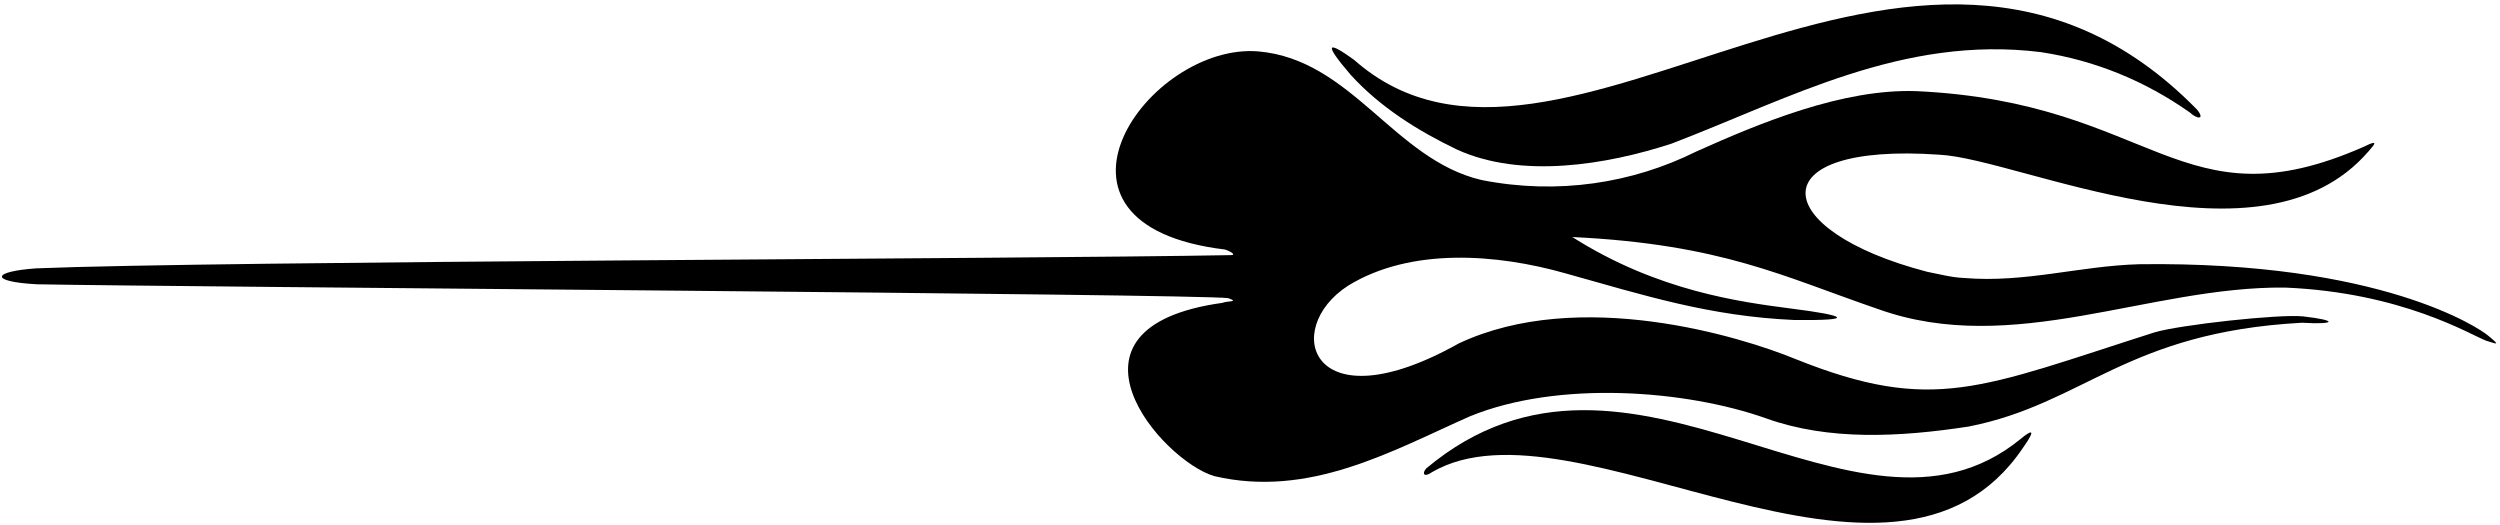 <?xml version="1.0" encoding="UTF-8"?>
<svg xmlns="http://www.w3.org/2000/svg" xmlns:xlink="http://www.w3.org/1999/xlink" width="557pt" height="117pt" viewBox="0 0 557 117" version="1.1">
<g id="surface1">
<path style=" stroke:none;fill-rule:nonzero;fill:rgb(0%,0%,0%);fill-opacity:1;" d="M 554.348 74.77 C 552.547 73.215 530.566 58.18 476.688 58.867 C 463.336 59.23 451.195 63.082 437.559 61.93 C 434.836 61.844 431.609 60.973 429.359 60.551 C 393.977 51.332 391.609 31.641 432.09 34.469 C 449.961 35.344 503.762 61.504 527.707 33.715 C 528.246 32.98 530.852 30.594 526.637 32.703 C 485.695 50.727 480.051 22.77 427.016 20.309 C 410.594 19.715 392.125 27.391 377.895 33.777 C 363.758 40.805 347.141 43.465 330.129 40.117 C 310.637 35.602 301.23 13.289 280.371 11.453 C 255.965 9.406 226.895 50.062 272.926 55.594 C 274.34 56.062 275.578 56.902 274.078 56.844 C 227.207 57.715 48.223 58.141 8.094 59.789 C -1.746 60.473 -2.535 62.742 8.16 63.336 C 38.984 63.941 267.473 65.477 273.66 66.43 C 276.172 67.34 273.609 66.977 272.301 67.484 C 232.961 72.969 258.879 102.66 270.535 106.078 C 291.715 111.023 309.996 100.523 327.473 92.766 C 347.277 84.66 375.73 86.902 393.512 93.219 C 407.41 98.203 423.148 97.406 438.617 95.035 C 464.406 89.953 473.625 74.031 512.891 71.906 C 520.301 72.344 521.117 71.41 513.188 70.496 C 507.891 69.918 485.461 72.395 479.984 74.066 C 441.234 86.418 430.73 92.281 400.035 79.996 C 387.812 74.965 351.824 63.926 325.031 76.508 C 292.02 95.031 285.375 73.281 300.355 63.652 C 314.367 55.031 333.613 56.586 348.777 60.898 C 366.551 65.871 380.883 70.438 399.633 71.289 C 414.047 71.473 411.055 70.258 399.008 68.738 C 387.844 67.281 369.332 64.898 350.309 52.809 C 383.766 54.43 397.375 61.66 418.621 68.926 C 448.52 79.559 478.824 63.773 509.082 64.07 C 535.207 65.164 550.344 74.555 553.898 75.902 C 556.055 76.527 557.438 77.297 554.348 74.77 "/>
<path style=" stroke:none;fill-rule:nonzero;fill:rgb(0%,0%,0%);fill-opacity:1;" d="M 324.578 33.305 C 338.926 39.879 357.965 36.719 372.402 32.008 C 398.539 22.016 423.926 7.801 454.68 11.609 C 466.734 13.441 477.902 18.02 487.855 25.031 C 489.621 26.676 491.363 26.629 489.438 24.352 C 426.047 -40.211 347.531 53.848 301.711 13.355 C 296.094 9.281 294.453 9.125 300.922 16.66 C 307.52 23.922 316.035 29.211 324.578 33.305 "/>
<path style=" stroke:none;fill-rule:nonzero;fill:rgb(0%,0%,0%);fill-opacity:1;" d="M 450.102 97.871 C 413.359 127.793 363.52 66.043 317.777 104.355 C 316.746 105.504 317.227 106.488 319.105 105.164 C 350.797 86.867 421.703 142.871 450.727 99.758 C 453.852 95.332 452.586 95.801 450.102 97.871 "/>
</g>
</svg>
